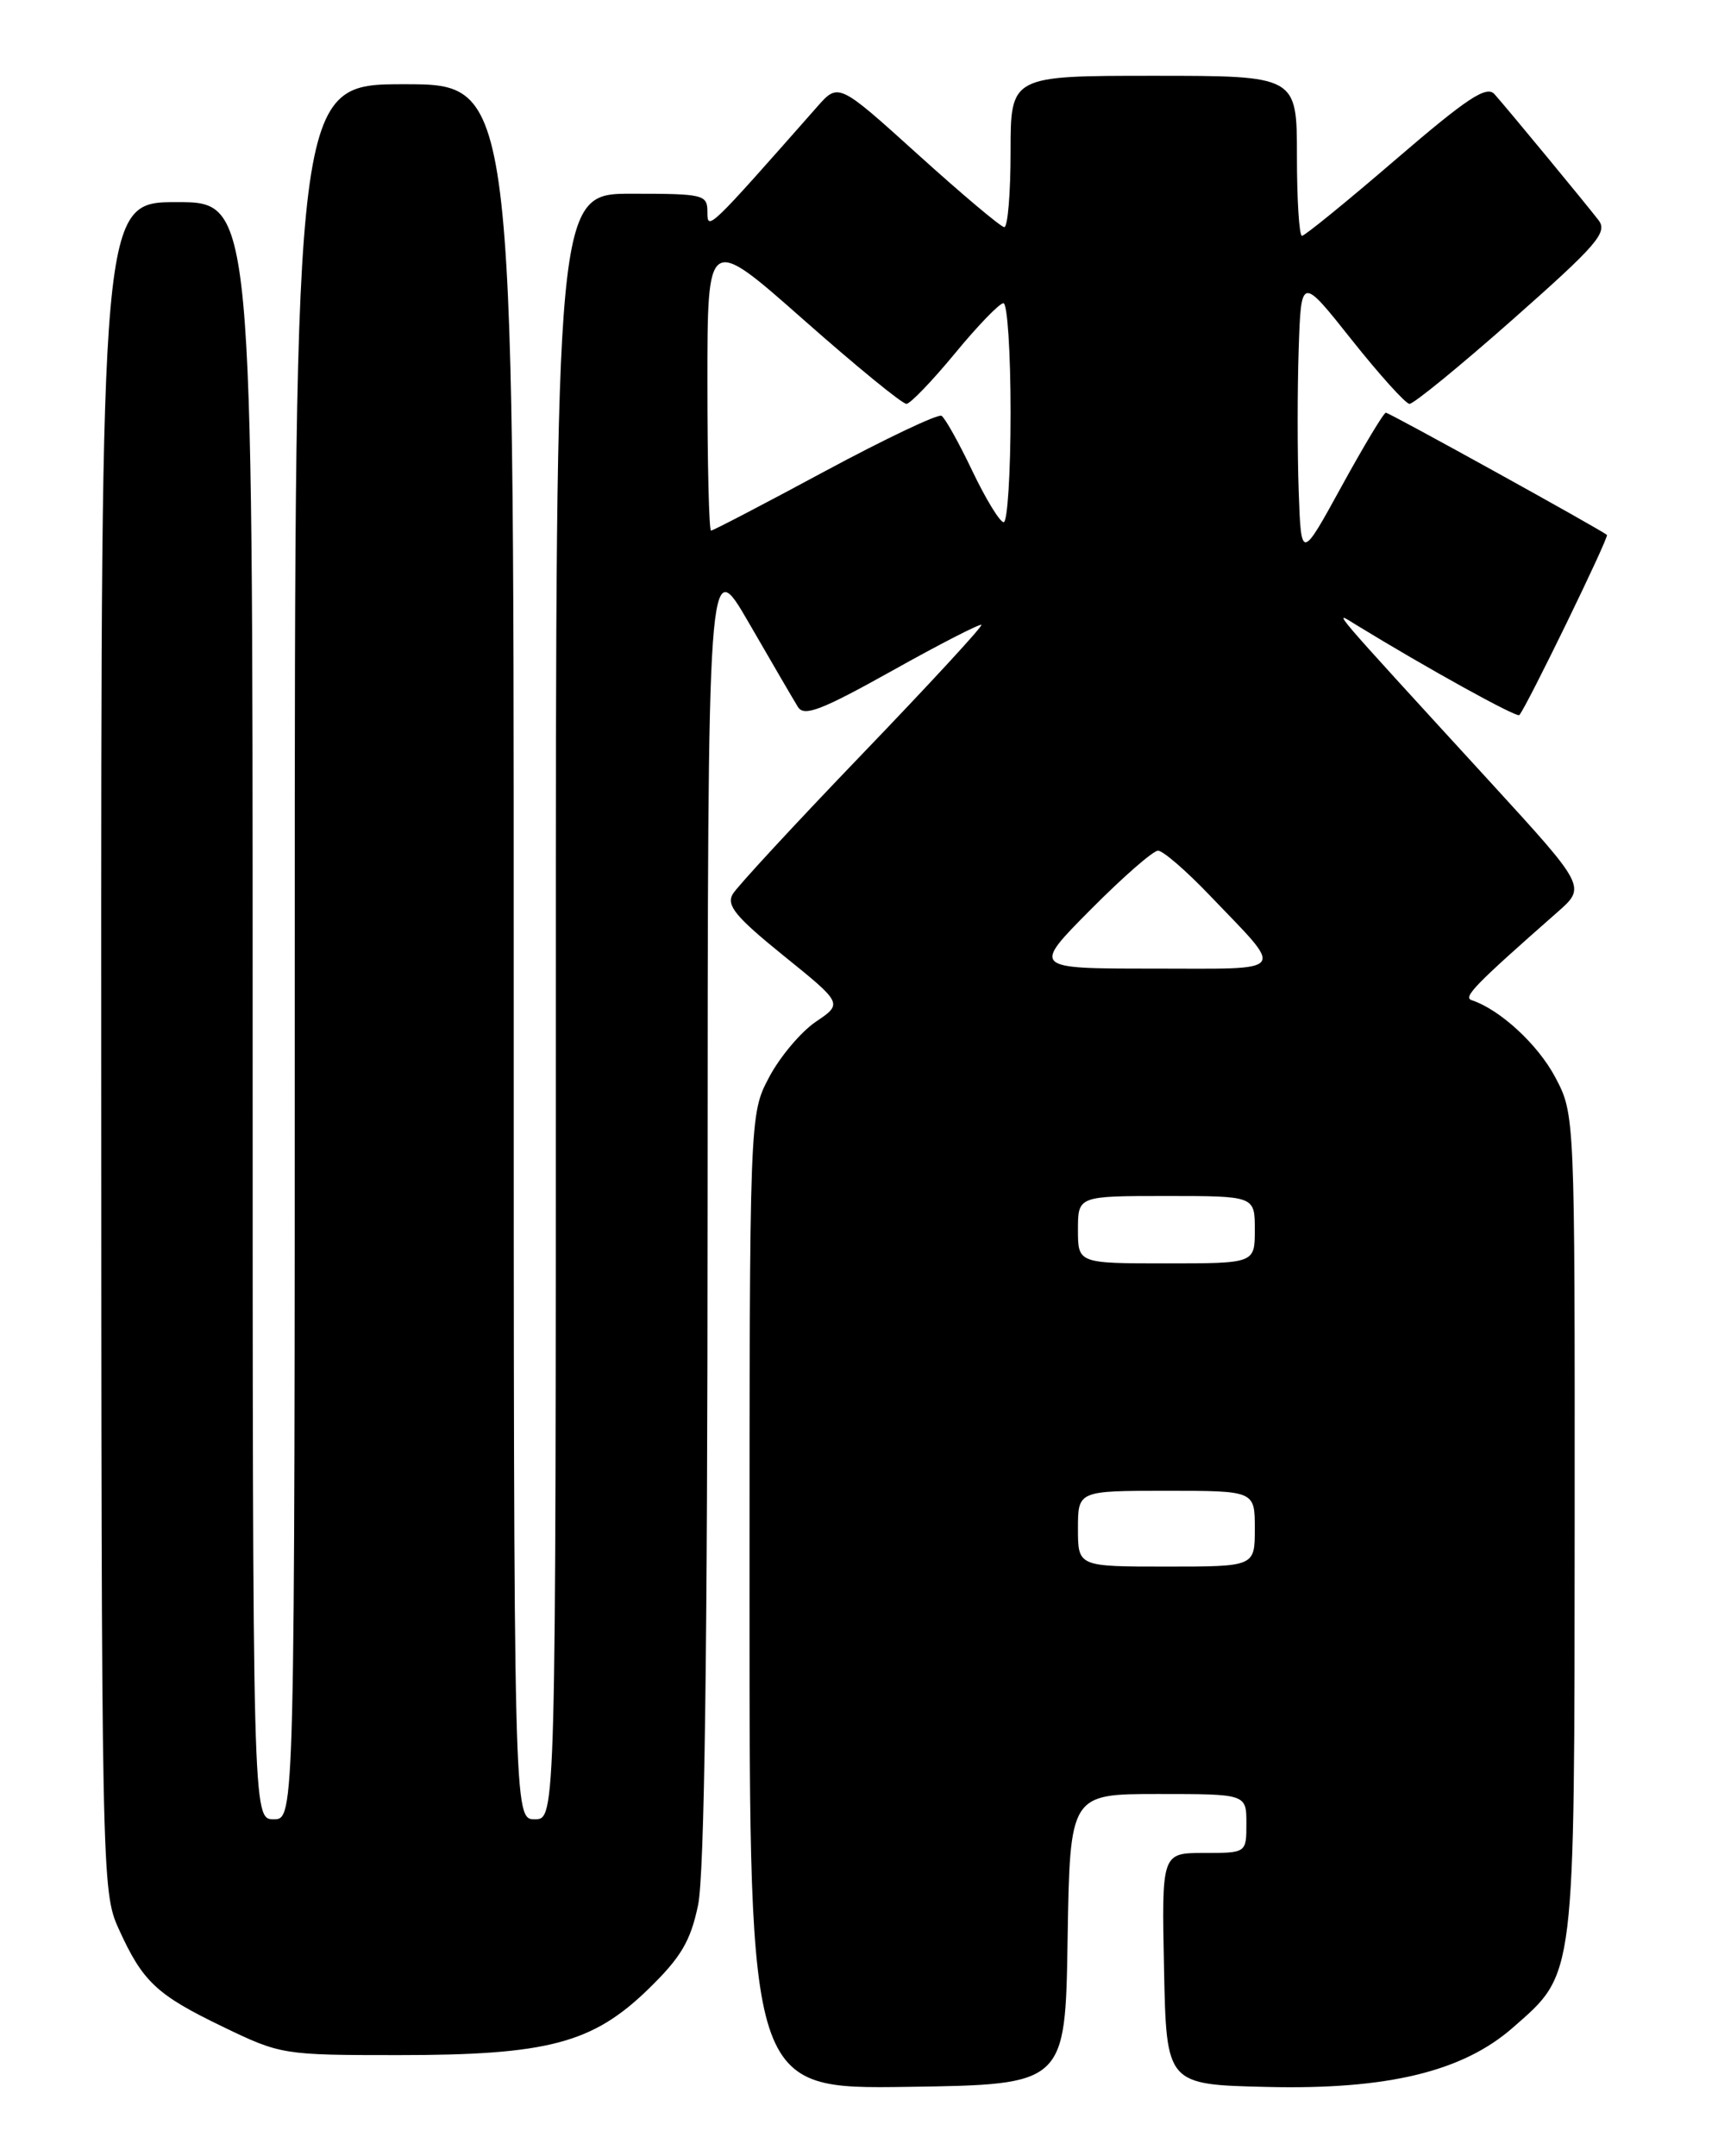 <?xml version="1.0" encoding="UTF-8" standalone="no"?>
<!DOCTYPE svg PUBLIC "-//W3C//DTD SVG 1.1//EN" "http://www.w3.org/Graphics/SVG/1.1/DTD/svg11.dtd" >
<svg xmlns="http://www.w3.org/2000/svg" xmlns:xlink="http://www.w3.org/1999/xlink" version="1.1" viewBox="0 0 204 256">
 <g >
 <path fill="currentColor"
d=" M 126.77 230.25 C 127.05 213.00 127.05 213.00 137.52 213.00 C 148.00 213.00 148.00 213.00 148.00 216.50 C 148.00 220.00 148.00 220.00 142.97 220.00 C 137.94 220.00 137.94 220.00 138.22 233.75 C 138.50 247.50 138.50 247.50 150.46 247.78 C 164.75 248.12 173.70 245.96 179.65 240.73 C 187.10 234.20 186.95 235.37 186.98 180.91 C 187.00 132.31 187.00 132.31 184.68 127.91 C 182.62 124.02 178.14 119.88 174.75 118.75 C 173.69 118.40 175.10 116.95 184.92 108.31 C 188.35 105.30 188.35 105.30 177.00 92.90 C 157.38 71.48 158.23 72.46 161.00 74.17 C 169.41 79.32 180.09 85.23 180.41 84.90 C 181.26 83.96 191.09 63.76 190.81 63.51 C 190.11 62.90 164.98 49.00 164.56 49.00 C 164.31 49.00 161.94 52.94 159.30 57.75 C 154.50 66.50 154.50 66.50 154.21 58.30 C 154.05 53.79 154.05 46.20 154.21 41.44 C 154.50 32.78 154.50 32.78 160.50 40.34 C 163.80 44.49 166.89 47.92 167.36 47.95 C 167.84 47.98 173.37 43.46 179.66 37.90 C 189.63 29.09 190.92 27.60 189.82 26.15 C 188.30 24.18 179.12 13.05 177.46 11.18 C 176.52 10.12 174.22 11.64 165.74 18.93 C 159.94 23.92 154.93 28.00 154.60 28.00 C 154.27 28.00 154.00 23.73 154.00 18.50 C 154.00 9.00 154.00 9.00 137.00 9.00 C 120.00 9.00 120.00 9.00 120.00 18.00 C 120.00 22.95 119.66 26.99 119.25 26.97 C 118.84 26.95 114.24 23.08 109.03 18.37 C 99.56 9.81 99.56 9.81 97.03 12.68 C 84.13 27.31 84.00 27.43 84.00 25.20 C 84.00 23.10 83.61 23.00 75.00 23.00 C 66.00 23.00 66.00 23.00 66.00 119.50 C 66.00 216.00 66.00 216.00 63.50 216.00 C 61.00 216.00 61.00 216.00 61.00 113.00 C 61.00 10.00 61.00 10.00 48.00 10.00 C 35.00 10.00 35.00 10.00 35.00 113.00 C 35.00 216.00 35.00 216.00 32.50 216.00 C 30.00 216.00 30.00 216.00 30.00 120.00 C 30.00 24.00 30.00 24.00 21.00 24.00 C 12.00 24.00 12.00 24.00 12.02 124.25 C 12.04 222.88 12.08 224.57 14.08 228.98 C 16.94 235.30 18.57 236.83 26.47 240.64 C 33.35 243.96 33.62 244.00 47.32 244.00 C 65.06 244.00 70.37 242.60 77.00 236.15 C 80.86 232.39 81.99 230.49 82.89 226.20 C 83.65 222.57 84.01 196.37 84.02 143.20 C 84.04 65.50 84.04 65.50 88.95 74.00 C 91.65 78.67 94.26 83.15 94.75 83.94 C 95.48 85.12 97.54 84.32 105.93 79.64 C 111.59 76.47 116.36 74.03 116.53 74.19 C 116.70 74.36 110.34 81.25 102.41 89.50 C 94.48 97.75 87.55 105.24 87.01 106.15 C 86.22 107.49 87.35 108.86 93.06 113.48 C 100.08 119.15 100.08 119.15 96.86 121.32 C 95.10 122.52 92.60 125.48 91.32 127.91 C 89.00 132.31 89.00 132.31 89.00 190.18 C 89.00 248.04 89.00 248.04 107.75 247.77 C 126.50 247.50 126.50 247.50 126.77 230.25 Z  M 128.00 181.50 C 128.00 177.00 128.00 177.00 138.50 177.00 C 149.00 177.00 149.00 177.00 149.00 181.50 C 149.00 186.00 149.00 186.00 138.50 186.00 C 128.00 186.00 128.00 186.00 128.00 181.50 Z  M 128.00 146.00 C 128.00 142.00 128.00 142.00 138.50 142.00 C 149.00 142.00 149.00 142.00 149.00 146.00 C 149.00 150.00 149.00 150.00 138.50 150.00 C 128.00 150.00 128.00 150.00 128.00 146.00 Z  M 129.50 108.00 C 133.32 104.15 136.92 101.00 137.51 101.00 C 138.09 101.00 140.83 103.36 143.59 106.25 C 152.67 115.74 153.24 115.00 136.90 115.00 C 122.55 115.00 122.55 115.00 129.50 108.00 Z  M 84.00 45.44 C 84.00 27.88 84.00 27.88 95.39 37.94 C 101.65 43.47 107.16 47.98 107.64 47.95 C 108.11 47.92 110.70 45.22 113.40 41.95 C 116.09 38.68 118.68 36.00 119.15 36.00 C 119.62 36.00 120.00 41.85 120.00 49.00 C 120.00 56.15 119.63 62.00 119.18 62.00 C 118.73 62.00 117.06 59.27 115.46 55.92 C 113.87 52.58 112.22 49.63 111.80 49.37 C 111.38 49.12 105.15 52.08 97.95 55.95 C 90.75 59.83 84.67 63.00 84.43 63.00 C 84.19 63.00 84.00 55.10 84.00 45.44 Z "/>
</g>
</svg>